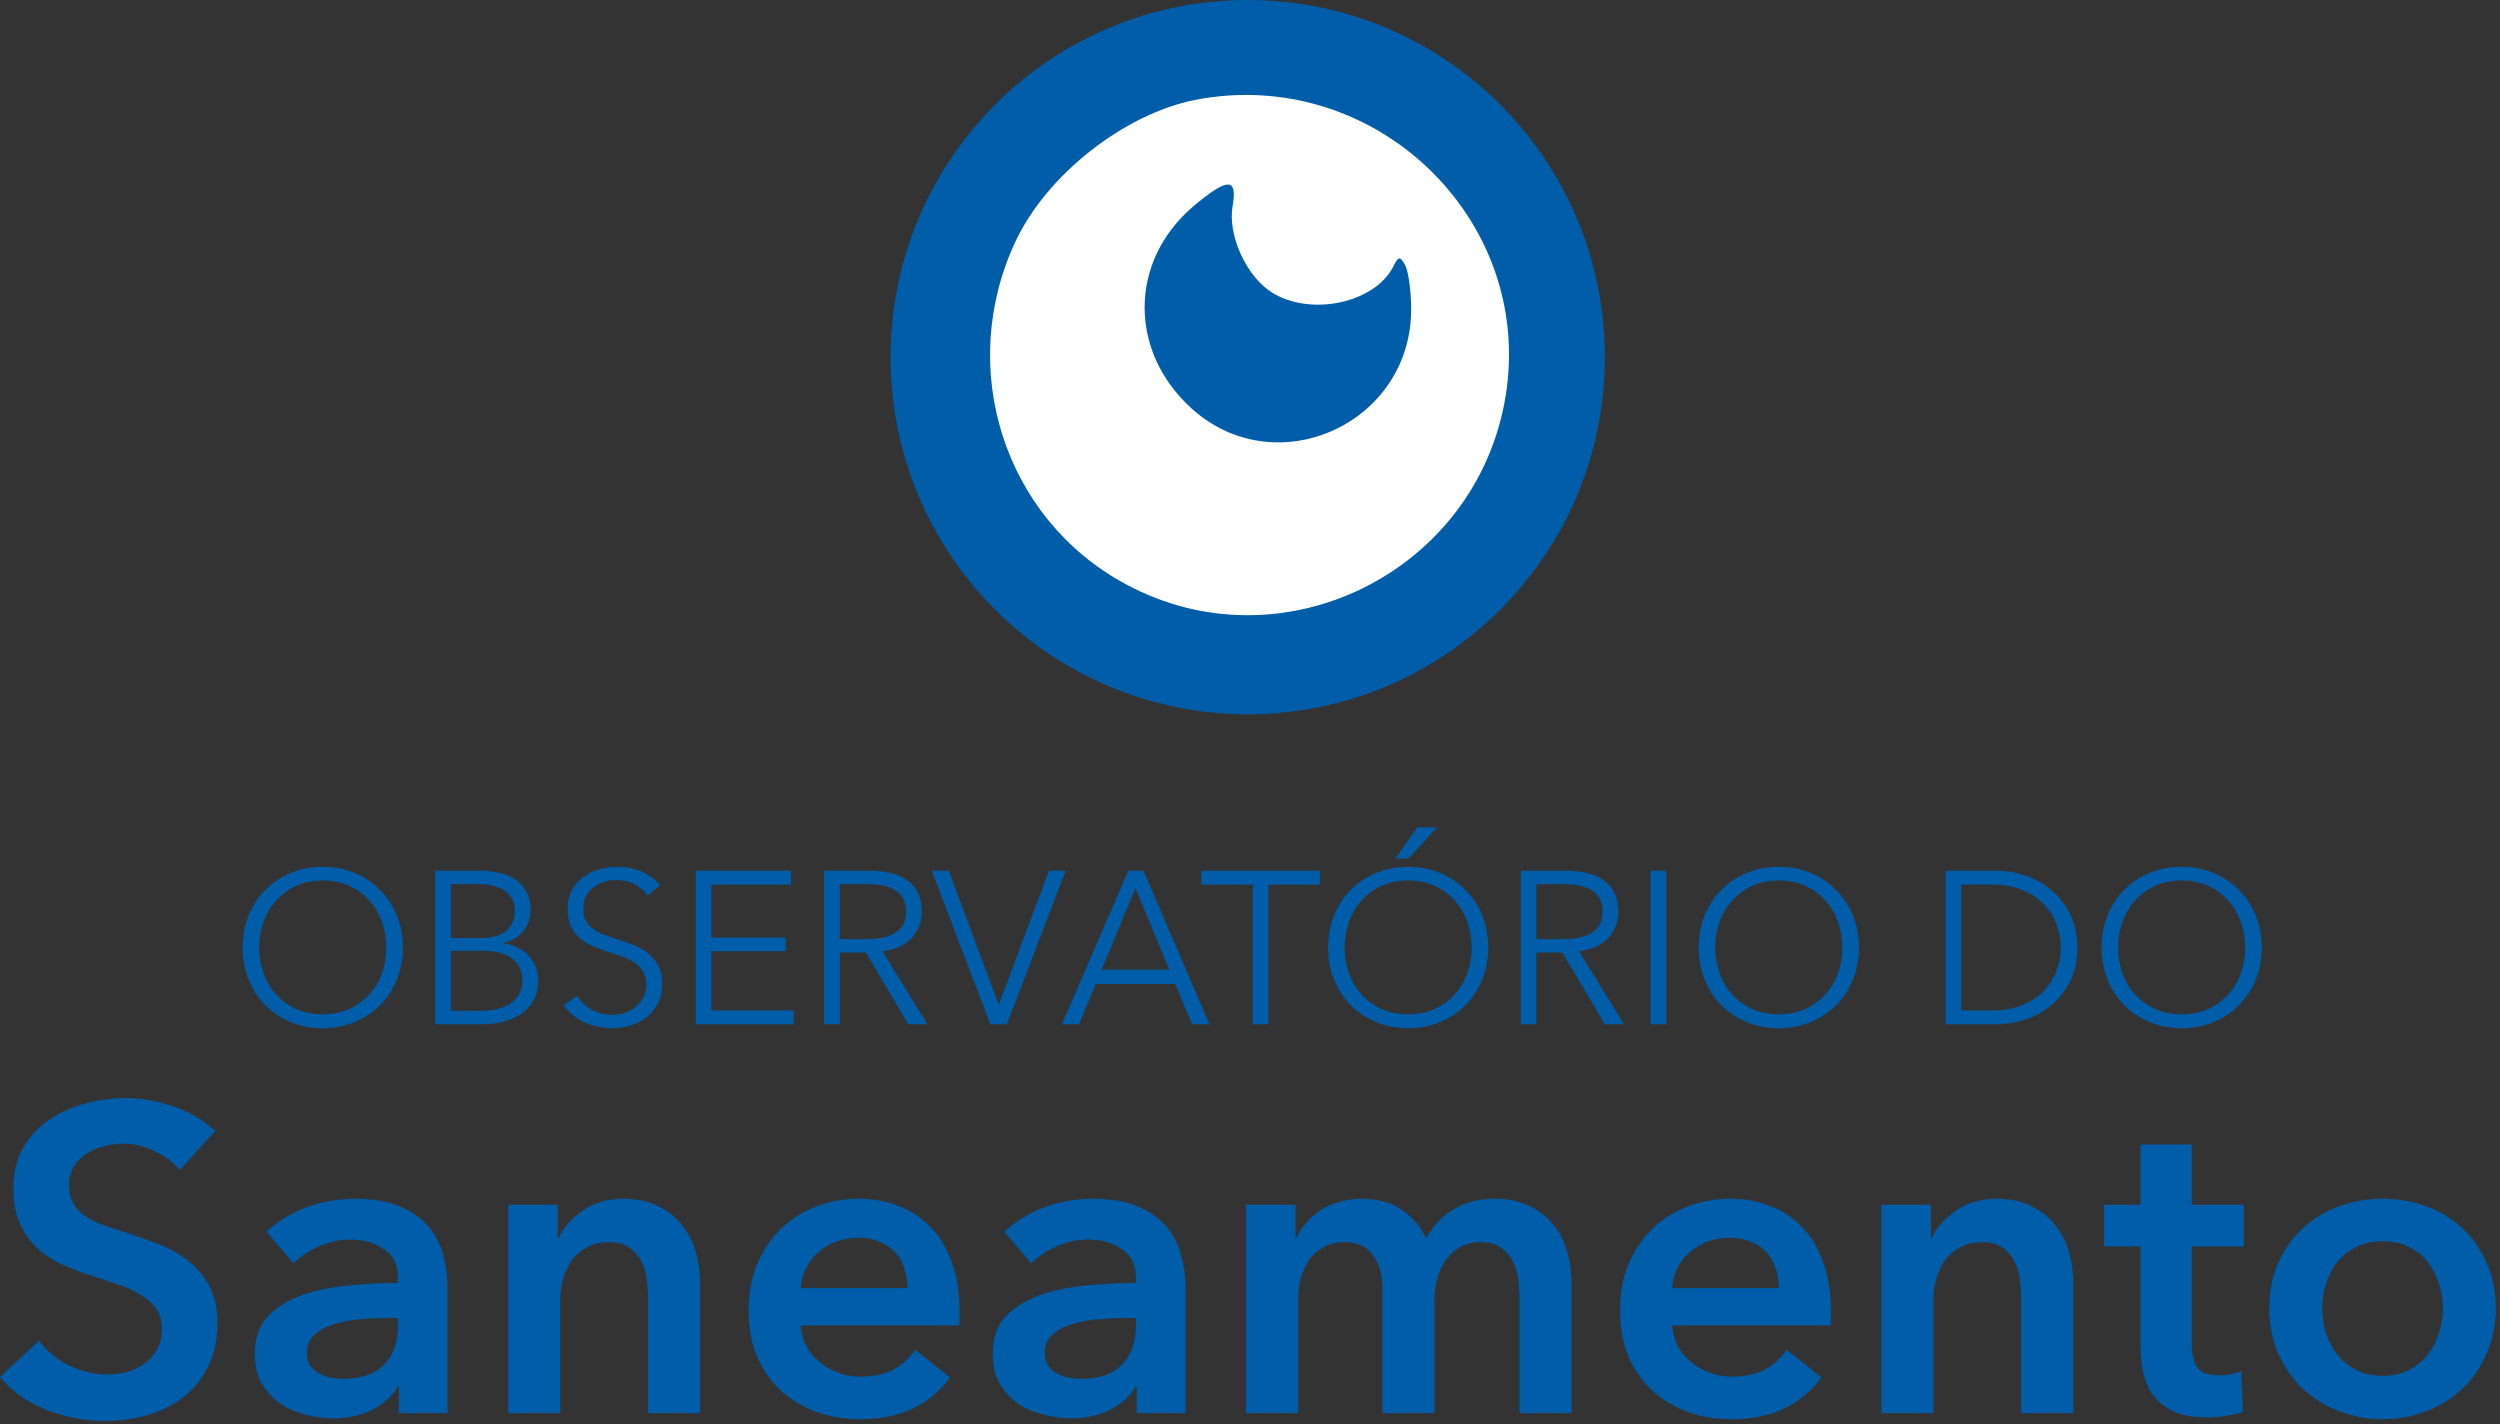 <svg width="553" height="315" viewBox="0 0 553 315" fill="none" xmlns="http://www.w3.org/2000/svg">
<rect x="0" y="0" width="553" height="315" fill="#333333" stroke="none"/>
<path d="M355 79C355 122.63 319.63 158 276 158C232.37 158 197 122.63 197 79C197 35.37 232.37 0 276 0C319.63 0 355 35.37 355 79Z" fill="#005DA9"/>
<path d="M264.275 22.113C248.542 25.313 231.608 38.646 224.675 53.313C211.475 81.313 222.008 114.646 248.942 129.18C283.608 147.98 326.808 126.513 333.075 87.446C339.342 48.113 303.742 14.38 264.275 22.113ZM272.675 45.446C271.475 51.846 275.608 61.18 281.475 64.78C290.008 69.98 303.742 67.046 308.008 59.313C309.342 56.646 309.608 56.513 310.808 58.646C311.475 59.846 312.142 64.113 312.142 68.113C312.408 93.58 282.408 107.313 263.608 90.38C249.608 77.713 249.742 57.846 263.875 45.713C271.475 39.313 273.742 39.18 272.675 45.446Z" fill="white"/>
<path d="M89.103 209.592C89.103 212.184 88.655 214.568 87.759 216.744C86.863 218.92 85.615 220.808 84.015 222.408C82.447 223.976 80.575 225.208 78.399 226.104C76.255 227 73.919 227.448 71.391 227.448C68.863 227.448 66.511 227 64.335 226.104C62.191 225.208 60.319 223.976 58.719 222.408C57.151 220.808 55.919 218.92 55.023 216.744C54.127 214.568 53.679 212.184 53.679 209.592C53.679 207 54.127 204.616 55.023 202.44C55.919 200.264 57.151 198.392 58.719 196.824C60.319 195.224 62.191 193.976 64.335 193.08C66.511 192.184 68.863 191.736 71.391 191.736C73.919 191.736 76.255 192.184 78.399 193.08C80.575 193.976 82.447 195.224 84.015 196.824C85.615 198.392 86.863 200.264 87.759 202.44C88.655 204.616 89.103 207 89.103 209.592ZM85.455 209.592C85.455 207.608 85.135 205.72 84.495 203.928C83.855 202.136 82.927 200.568 81.711 199.224C80.495 197.848 79.007 196.76 77.247 195.96C75.519 195.16 73.567 194.76 71.391 194.76C69.215 194.76 67.247 195.16 65.487 195.96C63.759 196.76 62.287 197.848 61.071 199.224C59.855 200.568 58.927 202.136 58.287 203.928C57.647 205.72 57.327 207.608 57.327 209.592C57.327 211.576 57.647 213.464 58.287 215.256C58.927 217.048 59.855 218.616 61.071 219.96C62.287 221.304 63.759 222.376 65.487 223.176C67.247 223.976 69.215 224.376 71.391 224.376C73.567 224.376 75.519 223.976 77.247 223.176C79.007 222.376 80.495 221.304 81.711 219.96C82.927 218.616 83.855 217.048 84.495 215.256C85.135 213.464 85.455 211.576 85.455 209.592Z" fill="#005DA9"/>
<path d="M96.284 192.6H106.412C107.692 192.6 108.988 192.744 110.3 193.032C111.612 193.288 112.78 193.752 113.804 194.424C114.86 195.064 115.708 195.944 116.348 197.064C117.02 198.184 117.356 199.592 117.356 201.288C117.356 203.08 116.812 204.648 115.724 205.992C114.636 207.304 113.18 208.168 111.356 208.584V208.68C113.564 208.936 115.388 209.8 116.828 211.272C118.3 212.712 119.036 214.68 119.036 217.176C119.036 218.584 118.732 219.88 118.124 221.064C117.548 222.216 116.716 223.208 115.628 224.04C114.54 224.84 113.212 225.464 111.644 225.912C110.076 226.36 108.316 226.584 106.364 226.584H96.284V192.6ZM99.74 207.48H106.7C107.532 207.48 108.364 207.384 109.196 207.192C110.06 207 110.844 206.68 111.548 206.232C112.252 205.752 112.812 205.128 113.228 204.36C113.676 203.592 113.9 202.648 113.9 201.528C113.9 200.44 113.676 199.528 113.228 198.792C112.812 198.024 112.236 197.4 111.5 196.92C110.764 196.44 109.9 196.104 108.908 195.912C107.916 195.688 106.86 195.576 105.74 195.576H99.74V207.48ZM99.74 223.608H106.172C107.42 223.608 108.604 223.496 109.724 223.272C110.876 223.016 111.868 222.632 112.7 222.12C113.564 221.576 114.252 220.888 114.764 220.056C115.276 219.192 115.532 218.168 115.532 216.984C115.532 214.744 114.764 213.08 113.228 211.992C111.724 210.872 109.58 210.312 106.796 210.312H99.74V223.608Z" fill="#005DA9"/>
<path d="M143.264 198.072C142.528 197.048 141.583 196.232 140.432 195.624C139.28 194.984 137.887 194.664 136.255 194.664C135.423 194.664 134.576 194.792 133.712 195.048C132.848 195.304 132.063 195.704 131.359 196.248C130.656 196.76 130.079 197.416 129.632 198.216C129.215 199.016 129.008 199.96 129.008 201.048C129.008 202.136 129.215 203.032 129.632 203.736C130.048 204.44 130.592 205.048 131.264 205.56C131.967 206.04 132.751 206.44 133.615 206.76C134.511 207.08 135.439 207.4 136.4 207.72C137.584 208.104 138.768 208.52 139.952 208.968C141.168 209.416 142.255 210.008 143.215 210.744C144.176 211.448 144.96 212.36 145.568 213.48C146.176 214.568 146.48 215.96 146.48 217.656C146.48 219.352 146.143 220.824 145.471 222.072C144.831 223.288 143.984 224.296 142.928 225.096C141.904 225.896 140.719 226.488 139.376 226.872C138.064 227.256 136.735 227.448 135.391 227.448C134.367 227.448 133.344 227.336 132.32 227.112C131.296 226.92 130.319 226.616 129.391 226.2C128.464 225.784 127.6 225.256 126.799 224.616C125.999 223.976 125.296 223.24 124.688 222.408L127.663 220.2C128.4 221.416 129.424 222.44 130.736 223.272C132.079 224.072 133.647 224.472 135.439 224.472C136.303 224.472 137.184 224.344 138.079 224.088C138.975 223.8 139.776 223.384 140.48 222.84C141.216 222.264 141.807 221.576 142.255 220.776C142.735 219.944 142.975 218.984 142.975 217.896C142.975 216.712 142.735 215.736 142.255 214.968C141.807 214.168 141.2 213.512 140.432 213C139.663 212.456 138.784 212.008 137.792 211.656C136.799 211.304 135.759 210.952 134.671 210.6C133.551 210.248 132.447 209.848 131.359 209.4C130.271 208.952 129.296 208.376 128.432 207.672C127.568 206.936 126.864 206.04 126.32 204.984C125.808 203.928 125.551 202.632 125.551 201.096C125.551 199.464 125.871 198.056 126.511 196.872C127.183 195.688 128.048 194.712 129.104 193.944C130.16 193.176 131.327 192.616 132.607 192.264C133.887 191.912 135.152 191.736 136.4 191.736C138.704 191.736 140.671 192.152 142.303 192.984C143.936 193.784 145.167 194.744 145.999 195.864L143.264 198.072Z" fill="#005DA9"/>
<path d="M157.349 223.512H175.541V226.584H153.893V192.6H174.965V195.672H157.349V207.384H173.813V210.408H157.349V223.512Z" fill="#005DA9"/>
<path d="M185.755 226.584H182.299V192.6H192.284C193.948 192.6 195.483 192.76 196.891 193.08C198.331 193.4 199.563 193.928 200.587 194.664C201.643 195.368 202.46 196.296 203.036 197.448C203.612 198.6 203.9 200.008 203.9 201.672C203.9 202.92 203.676 204.056 203.228 205.08C202.78 206.104 202.172 207 201.404 207.768C200.635 208.504 199.723 209.096 198.667 209.544C197.611 209.992 196.46 210.28 195.212 210.408L205.148 226.584H200.924L191.516 210.696H185.755V226.584ZM185.755 207.72H191.755C194.539 207.72 196.684 207.224 198.188 206.232C199.691 205.208 200.443 203.688 200.443 201.672C200.443 200.552 200.236 199.608 199.82 198.84C199.404 198.072 198.828 197.448 198.092 196.968C197.355 196.488 196.46 196.136 195.404 195.912C194.348 195.688 193.18 195.576 191.9 195.576H185.755V207.72Z" fill="#005DA9"/>
<path d="M220.887 222.12H220.983L232.023 192.6H235.719L222.711 226.584H219.063L206.103 192.6H209.847L220.887 222.12Z" fill="#005DA9"/>
<path d="M238.684 226.584H234.893L249.581 192.6H252.941L267.533 226.584H263.693L259.948 217.656H242.38L238.684 226.584ZM243.676 214.488H258.652L251.165 196.44L243.676 214.488Z" fill="#005DA9"/>
<path d="M280.57 226.584H277.115V195.672H265.738V192.6H291.947V195.672H280.57V226.584Z" fill="#005DA9"/>
<path d="M329.196 209.592C329.196 212.184 328.748 214.568 327.852 216.744C326.956 218.92 325.708 220.808 324.108 222.408C322.54 223.976 320.668 225.208 318.492 226.104C316.348 227 314.012 227.448 311.484 227.448C308.956 227.448 306.604 227 304.428 226.104C302.284 225.208 300.412 223.976 298.812 222.408C297.244 220.808 296.012 218.92 295.116 216.744C294.22 214.568 293.772 212.184 293.772 209.592C293.772 207 294.22 204.616 295.116 202.44C296.012 200.264 297.244 198.392 298.812 196.824C300.412 195.224 302.284 193.976 304.428 193.08C306.604 192.184 308.956 191.736 311.484 191.736C314.012 191.736 316.348 192.184 318.492 193.08C320.668 193.976 322.54 195.224 324.108 196.824C325.708 198.392 326.956 200.264 327.852 202.44C328.748 204.616 329.196 207 329.196 209.592ZM325.548 209.592C325.548 207.608 325.228 205.72 324.588 203.928C323.948 202.136 323.02 200.568 321.804 199.224C320.588 197.848 319.1 196.76 317.34 195.96C315.612 195.16 313.66 194.76 311.484 194.76C309.308 194.76 307.34 195.16 305.58 195.96C303.852 196.76 302.38 197.848 301.164 199.224C299.948 200.568 299.02 202.136 298.38 203.928C297.74 205.72 297.42 207.608 297.42 209.592C297.42 211.576 297.74 213.464 298.38 215.256C299.02 217.048 299.948 218.616 301.164 219.96C302.38 221.304 303.852 222.376 305.58 223.176C307.34 223.976 309.308 224.376 311.484 224.376C313.66 224.376 315.612 223.976 317.34 223.176C319.1 222.376 320.588 221.304 321.804 219.96C323.02 218.616 323.948 217.048 324.588 215.256C325.228 213.464 325.548 211.576 325.548 209.592ZM311.532 189.912H308.7L313.5 183H317.868L311.532 189.912Z" fill="#005DA9"/>
<path d="M339.834 226.584H336.378V192.6H346.362C348.026 192.6 349.562 192.76 350.97 193.08C352.41 193.4 353.642 193.928 354.666 194.664C355.722 195.368 356.538 196.296 357.114 197.448C357.69 198.6 357.978 200.008 357.978 201.672C357.978 202.92 357.754 204.056 357.306 205.08C356.858 206.104 356.25 207 355.482 207.768C354.714 208.504 353.802 209.096 352.746 209.544C351.69 209.992 350.538 210.28 349.29 210.408L359.226 226.584H355.002L345.594 210.696H339.834V226.584ZM339.834 207.72H345.834C348.618 207.72 350.762 207.224 352.266 206.232C353.77 205.208 354.522 203.688 354.522 201.672C354.522 200.552 354.314 199.608 353.898 198.84C353.482 198.072 352.906 197.448 352.17 196.968C351.434 196.488 350.538 196.136 349.482 195.912C348.426 195.688 347.258 195.576 345.978 195.576H339.834V207.72Z" fill="#005DA9"/>
<path d="M368.568 226.584H365.112V192.6H368.568V226.584Z" fill="#005DA9"/>
<path d="M411.181 209.592C411.181 212.184 410.733 214.568 409.837 216.744C408.941 218.92 407.693 220.808 406.093 222.408C404.525 223.976 402.653 225.208 400.477 226.104C398.333 227 395.997 227.448 393.469 227.448C390.941 227.448 388.589 227 386.413 226.104C384.269 225.208 382.397 223.976 380.797 222.408C379.229 220.808 377.997 218.92 377.101 216.744C376.205 214.568 375.757 212.184 375.757 209.592C375.757 207 376.205 204.616 377.101 202.44C377.997 200.264 379.229 198.392 380.797 196.824C382.397 195.224 384.269 193.976 386.413 193.08C388.589 192.184 390.941 191.736 393.469 191.736C395.997 191.736 398.333 192.184 400.477 193.08C402.653 193.976 404.525 195.224 406.093 196.824C407.693 198.392 408.941 200.264 409.837 202.44C410.733 204.616 411.181 207 411.181 209.592ZM407.533 209.592C407.533 207.608 407.213 205.72 406.573 203.928C405.933 202.136 405.005 200.568 403.789 199.224C402.573 197.848 401.085 196.76 399.325 195.96C397.597 195.16 395.645 194.76 393.469 194.76C391.293 194.76 389.325 195.16 387.565 195.96C385.837 196.76 384.365 197.848 383.149 199.224C381.933 200.568 381.005 202.136 380.365 203.928C379.725 205.72 379.405 207.608 379.405 209.592C379.405 211.576 379.725 213.464 380.365 215.256C381.005 217.048 381.933 218.616 383.149 219.96C384.365 221.304 385.837 222.376 387.565 223.176C389.325 223.976 391.293 224.376 393.469 224.376C395.645 224.376 397.597 223.976 399.325 223.176C401.085 222.376 402.573 221.304 403.789 219.96C405.005 218.616 405.933 217.048 406.573 215.256C407.213 213.464 407.533 211.576 407.533 209.592Z" fill="#005DA9"/>
<path d="M430.362 192.6H441.642C443.754 192.6 445.866 192.952 447.978 193.656C450.122 194.36 452.042 195.432 453.738 196.872C455.466 198.28 456.858 200.056 457.914 202.2C458.97 204.312 459.498 206.776 459.498 209.592C459.498 212.44 458.97 214.92 457.914 217.032C456.858 219.144 455.466 220.92 453.738 222.36C452.042 223.768 450.122 224.824 447.978 225.528C445.866 226.232 443.754 226.584 441.642 226.584H430.362V192.6ZM433.818 223.512H440.682C443.242 223.512 445.466 223.112 447.354 222.312C449.274 221.512 450.858 220.472 452.106 219.192C453.354 217.88 454.282 216.392 454.89 214.728C455.53 213.064 455.85 211.352 455.85 209.592C455.85 207.832 455.53 206.12 454.89 204.456C454.282 202.792 453.354 201.32 452.106 200.04C450.858 198.728 449.274 197.672 447.354 196.872C445.466 196.072 443.242 195.672 440.682 195.672H433.818V223.512Z" fill="#005DA9"/>
<path d="M500.29 209.592C500.29 212.184 499.842 214.568 498.946 216.744C498.05 218.92 496.802 220.808 495.202 222.408C493.634 223.976 491.762 225.208 489.586 226.104C487.442 227 485.106 227.448 482.578 227.448C480.05 227.448 477.698 227 475.522 226.104C473.378 225.208 471.506 223.976 469.906 222.408C468.338 220.808 467.106 218.92 466.21 216.744C465.314 214.568 464.866 212.184 464.866 209.592C464.866 207 465.314 204.616 466.21 202.44C467.106 200.264 468.338 198.392 469.906 196.824C471.506 195.224 473.378 193.976 475.522 193.08C477.698 192.184 480.05 191.736 482.578 191.736C485.106 191.736 487.442 192.184 489.586 193.08C491.762 193.976 493.634 195.224 495.202 196.824C496.802 198.392 498.05 200.264 498.946 202.44C499.842 204.616 500.29 207 500.29 209.592ZM496.642 209.592C496.642 207.608 496.322 205.72 495.682 203.928C495.042 202.136 494.114 200.568 492.898 199.224C491.682 197.848 490.194 196.76 488.434 195.96C486.706 195.16 484.754 194.76 482.578 194.76C480.402 194.76 478.434 195.16 476.674 195.96C474.946 196.76 473.474 197.848 472.258 199.224C471.042 200.568 470.114 202.136 469.474 203.928C468.834 205.72 468.514 207.608 468.514 209.592C468.514 211.576 468.834 213.464 469.474 215.256C470.114 217.048 471.042 218.616 472.258 219.96C473.474 221.304 474.946 222.376 476.674 223.176C478.434 223.976 480.402 224.376 482.578 224.376C484.754 224.376 486.706 223.976 488.434 223.176C490.194 222.376 491.682 221.304 492.898 219.96C494.114 218.616 495.042 217.048 495.682 215.256C496.322 213.464 496.642 211.576 496.642 209.592Z" fill="#005DA9"/>
<path d="M39.744 258.824C38.464 257.16 36.64 255.784 34.272 254.696C31.968 253.544 29.632 252.968 27.264 252.968C25.856 252.968 24.448 253.16 23.04 253.544C21.632 253.864 20.352 254.408 19.2 255.176C18.048 255.88 17.088 256.84 16.32 258.056C15.616 259.208 15.264 260.616 15.264 262.28C15.264 263.816 15.584 265.128 16.224 266.216C16.864 267.304 17.728 268.232 18.816 269C19.968 269.768 21.344 270.44 22.944 271.016C24.544 271.592 26.304 272.168 28.224 272.744C30.4 273.448 32.64 274.248 34.944 275.144C37.312 276.04 39.456 277.224 41.376 278.696C43.36 280.168 44.96 282.024 46.176 284.264C47.456 286.504 48.096 289.288 48.096 292.616C48.096 296.264 47.424 299.464 46.08 302.216C44.736 304.904 42.944 307.144 40.704 308.936C38.464 310.728 35.84 312.072 32.832 312.968C29.824 313.864 26.656 314.312 23.328 314.312C18.912 314.312 14.592 313.512 10.368 311.912C6.144 310.248 2.688 307.816 0 304.616L8.64 296.552C10.304 298.856 12.512 300.68 15.264 302.024C18.08 303.368 20.832 304.04 23.52 304.04C24.928 304.04 26.368 303.88 27.84 303.56C29.312 303.176 30.624 302.568 31.776 301.736C32.992 300.904 33.952 299.88 34.656 298.664C35.424 297.384 35.808 295.816 35.808 293.96C35.808 292.168 35.392 290.696 34.56 289.544C33.728 288.328 32.608 287.304 31.2 286.472C29.792 285.576 28.128 284.808 26.208 284.168C24.288 283.528 22.272 282.856 20.16 282.152C18.112 281.512 16.064 280.744 14.016 279.848C11.968 278.952 10.112 277.768 8.448 276.296C6.848 274.824 5.536 273.032 4.512 270.92C3.488 268.744 2.976 266.056 2.976 262.856C2.976 259.4 3.68 256.424 5.088 253.928C6.56 251.432 8.448 249.384 10.752 247.784C13.12 246.12 15.776 244.904 18.72 244.136C21.728 243.304 24.768 242.888 27.84 242.888C31.296 242.888 34.784 243.496 38.304 244.712C41.888 245.928 44.992 247.752 47.616 250.184L39.744 258.824Z" fill="#005DA9"/>
<path d="M88.245 306.728H87.957C86.805 308.776 84.949 310.472 82.389 311.816C79.829 313.096 76.917 313.736 73.653 313.736C71.797 313.736 69.845 313.48 67.797 312.968C65.813 312.52 63.957 311.752 62.229 310.664C60.565 309.512 59.157 308.04 58.005 306.248C56.917 304.392 56.373 302.12 56.373 299.432C56.373 295.976 57.333 293.224 59.253 291.176C61.237 289.128 63.765 287.56 66.837 286.472C69.909 285.384 73.301 284.68 77.013 284.36C80.789 283.976 84.469 283.784 88.053 283.784V282.632C88.053 279.752 86.997 277.64 84.885 276.296C82.837 274.888 80.373 274.184 77.493 274.184C75.061 274.184 72.725 274.696 70.485 275.72C68.245 276.744 66.389 277.992 64.917 279.464L58.965 272.456C61.589 270.024 64.597 268.2 67.989 266.984C71.445 265.768 74.933 265.16 78.453 265.16C82.549 265.16 85.909 265.736 88.533 266.888C91.221 268.04 93.333 269.544 94.869 271.4C96.405 273.256 97.461 275.336 98.037 277.64C98.677 279.944 98.997 282.248 98.997 284.552V312.584H88.245V306.728ZM88.053 291.56H85.461C83.605 291.56 81.653 291.656 79.605 291.848C77.557 291.976 75.669 292.328 73.941 292.904C72.213 293.416 70.773 294.184 69.621 295.208C68.469 296.168 67.893 297.512 67.893 299.24C67.893 300.328 68.117 301.256 68.565 302.024C69.077 302.728 69.717 303.304 70.485 303.752C71.253 304.2 72.117 304.52 73.077 304.712C74.037 304.904 74.997 305 75.957 305C79.925 305 82.933 303.944 84.981 301.832C87.029 299.72 88.053 296.84 88.053 293.192V291.56Z" fill="#005DA9"/>
<path d="M112.418 266.504H123.362V273.896H123.554C124.578 271.592 126.338 269.576 128.834 267.848C131.394 266.056 134.402 265.16 137.858 265.16C140.866 265.16 143.426 265.704 145.538 266.792C147.714 267.816 149.474 269.192 150.818 270.92C152.226 272.648 153.25 274.632 153.89 276.872C154.53 279.112 154.85 281.416 154.85 283.784V312.584H143.33V287.048C143.33 285.704 143.234 284.296 143.042 282.824C142.85 281.352 142.434 280.04 141.794 278.888C141.154 277.672 140.258 276.68 139.106 275.912C138.018 275.144 136.546 274.76 134.69 274.76C132.834 274.76 131.234 275.144 129.89 275.912C128.546 276.616 127.426 277.544 126.53 278.696C125.698 279.848 125.058 281.192 124.61 282.728C124.162 284.2 123.938 285.704 123.938 287.24V312.584H112.418V266.504Z" fill="#005DA9"/>
<path d="M200.741 284.936C200.741 283.464 200.517 282.056 200.069 280.712C199.685 279.368 199.045 278.184 198.149 277.16C197.253 276.136 196.101 275.336 194.693 274.76C193.349 274.12 191.749 273.8 189.893 273.8C186.437 273.8 183.493 274.856 181.061 276.968C178.693 279.016 177.381 281.672 177.125 284.936H200.741ZM212.261 290.12C212.261 290.632 212.261 291.144 212.261 291.656C212.261 292.168 212.229 292.68 212.165 293.192H177.125C177.253 294.856 177.669 296.392 178.373 297.8C179.141 299.144 180.133 300.328 181.349 301.352C182.565 302.312 183.941 303.08 185.477 303.656C187.013 304.232 188.613 304.52 190.277 304.52C193.157 304.52 195.589 304.008 197.573 302.984C199.557 301.896 201.189 300.424 202.469 298.568L210.149 304.712C205.605 310.856 199.013 313.928 190.373 313.928C186.789 313.928 183.493 313.384 180.485 312.296C177.477 311.144 174.853 309.544 172.613 307.496C170.437 305.448 168.709 302.952 167.429 300.008C166.213 297 165.605 293.608 165.605 289.832C165.605 286.12 166.213 282.76 167.429 279.752C168.709 276.68 170.437 274.088 172.613 271.976C174.789 269.8 177.349 268.136 180.293 266.984C183.301 265.768 186.533 265.16 189.989 265.16C193.189 265.16 196.133 265.704 198.821 266.792C201.573 267.816 203.941 269.384 205.925 271.496C207.909 273.544 209.445 276.136 210.533 279.272C211.685 282.344 212.261 285.96 212.261 290.12Z" fill="#005DA9"/>
<path d="M251.464 306.728H251.176C250.024 308.776 248.168 310.472 245.608 311.816C243.048 313.096 240.136 313.736 236.872 313.736C235.016 313.736 233.064 313.48 231.016 312.968C229.032 312.52 227.176 311.752 225.448 310.664C223.784 309.512 222.376 308.04 221.224 306.248C220.136 304.392 219.592 302.12 219.592 299.432C219.592 295.976 220.552 293.224 222.472 291.176C224.456 289.128 226.984 287.56 230.056 286.472C233.128 285.384 236.52 284.68 240.232 284.36C244.008 283.976 247.688 283.784 251.272 283.784V282.632C251.272 279.752 250.216 277.64 248.104 276.296C246.056 274.888 243.592 274.184 240.712 274.184C238.28 274.184 235.944 274.696 233.704 275.72C231.464 276.744 229.608 277.992 228.136 279.464L222.184 272.456C224.808 270.024 227.816 268.2 231.208 266.984C234.664 265.768 238.152 265.16 241.672 265.16C245.768 265.16 249.128 265.736 251.752 266.888C254.44 268.04 256.552 269.544 258.088 271.4C259.624 273.256 260.68 275.336 261.256 277.64C261.896 279.944 262.216 282.248 262.216 284.552V312.584H251.464V306.728ZM251.272 291.56H248.68C246.824 291.56 244.872 291.656 242.824 291.848C240.776 291.976 238.888 292.328 237.16 292.904C235.432 293.416 233.992 294.184 232.84 295.208C231.688 296.168 231.112 297.512 231.112 299.24C231.112 300.328 231.336 301.256 231.784 302.024C232.296 302.728 232.936 303.304 233.704 303.752C234.472 304.2 235.336 304.52 236.296 304.712C237.256 304.904 238.216 305 239.176 305C243.144 305 246.152 303.944 248.2 301.832C250.248 299.72 251.272 296.84 251.272 293.192V291.56Z" fill="#005DA9"/>
<path d="M330.645 265.16C333.653 265.16 336.213 265.704 338.325 266.792C340.501 267.816 342.261 269.192 343.605 270.92C345.013 272.648 346.037 274.632 346.677 276.872C347.317 279.112 347.637 281.416 347.637 283.784V312.584H336.117V287.048C336.117 285.704 336.021 284.296 335.829 282.824C335.637 281.352 335.221 280.04 334.581 278.888C333.941 277.672 333.045 276.68 331.893 275.912C330.805 275.144 329.333 274.76 327.477 274.76C325.685 274.76 324.149 275.144 322.869 275.912C321.589 276.68 320.533 277.672 319.701 278.888C318.869 280.104 318.261 281.48 317.877 283.016C317.493 284.488 317.301 285.96 317.301 287.432V312.584H305.781V284.744C305.781 281.864 305.077 279.496 303.669 277.64C302.325 275.72 300.181 274.76 297.237 274.76C295.509 274.76 294.005 275.144 292.725 275.912C291.445 276.616 290.389 277.544 289.557 278.696C288.789 279.848 288.181 281.192 287.733 282.728C287.349 284.2 287.157 285.704 287.157 287.24V312.584H275.637V266.504H286.581V273.896H286.773C287.285 272.744 287.957 271.656 288.789 270.632C289.685 269.608 290.709 268.68 291.861 267.848C293.077 267.016 294.453 266.376 295.989 265.928C297.525 265.416 299.221 265.16 301.077 265.16C304.661 265.16 307.637 265.96 310.005 267.56C312.373 269.16 314.197 271.272 315.477 273.896C317.013 271.08 319.061 268.936 321.621 267.464C324.181 265.928 327.189 265.16 330.645 265.16Z" fill="#005DA9"/>
<path d="M393.491 284.936C393.491 283.464 393.267 282.056 392.819 280.712C392.435 279.368 391.795 278.184 390.899 277.16C390.003 276.136 388.851 275.336 387.443 274.76C386.099 274.12 384.499 273.8 382.643 273.8C379.187 273.8 376.243 274.856 373.811 276.968C371.443 279.016 370.131 281.672 369.875 284.936H393.491ZM405.011 290.12C405.011 290.632 405.011 291.144 405.011 291.656C405.011 292.168 404.979 292.68 404.915 293.192H369.875C370.003 294.856 370.419 296.392 371.123 297.8C371.891 299.144 372.883 300.328 374.099 301.352C375.315 302.312 376.691 303.08 378.227 303.656C379.763 304.232 381.363 304.52 383.027 304.52C385.907 304.52 388.339 304.008 390.323 302.984C392.307 301.896 393.939 300.424 395.219 298.568L402.899 304.712C398.355 310.856 391.763 313.928 383.123 313.928C379.539 313.928 376.243 313.384 373.235 312.296C370.227 311.144 367.603 309.544 365.363 307.496C363.187 305.448 361.459 302.952 360.179 300.008C358.963 297 358.355 293.608 358.355 289.832C358.355 286.12 358.963 282.76 360.179 279.752C361.459 276.68 363.187 274.088 365.363 271.976C367.539 269.8 370.099 268.136 373.043 266.984C376.051 265.768 379.283 265.16 382.739 265.16C385.939 265.16 388.883 265.704 391.571 266.792C394.323 267.816 396.691 269.384 398.675 271.496C400.659 273.544 402.195 276.136 403.283 279.272C404.435 282.344 405.011 285.96 405.011 290.12Z" fill="#005DA9"/>
<path d="M416.168 266.504H427.112V273.896H427.304C428.328 271.592 430.088 269.576 432.584 267.848C435.144 266.056 438.152 265.16 441.608 265.16C444.616 265.16 447.176 265.704 449.288 266.792C451.464 267.816 453.224 269.192 454.568 270.92C455.976 272.648 457 274.632 457.64 276.872C458.28 279.112 458.6 281.416 458.6 283.784V312.584H447.08V287.048C447.08 285.704 446.984 284.296 446.792 282.824C446.6 281.352 446.184 280.04 445.544 278.888C444.904 277.672 444.008 276.68 442.856 275.912C441.768 275.144 440.296 274.76 438.44 274.76C436.584 274.76 434.984 275.144 433.64 275.912C432.296 276.616 431.176 277.544 430.28 278.696C429.448 279.848 428.808 281.192 428.36 282.728C427.912 284.2 427.688 285.704 427.688 287.24V312.584H416.168V266.504Z" fill="#005DA9"/>
<path d="M465.419 275.72V266.504H473.483V253.16H484.811V266.504H496.331V275.72H484.811V297.128C484.811 299.176 485.163 300.872 485.867 302.216C486.635 303.56 488.299 304.232 490.859 304.232C491.627 304.232 492.459 304.168 493.355 304.04C494.251 303.848 495.051 303.592 495.755 303.272L496.139 312.296C495.115 312.68 493.899 312.968 492.491 313.16C491.083 313.416 489.739 313.544 488.459 313.544C485.387 313.544 482.891 313.128 480.971 312.296C479.051 311.4 477.515 310.216 476.363 308.744C475.275 307.208 474.507 305.48 474.059 303.56C473.675 301.576 473.483 299.464 473.483 297.224V275.72H465.419Z" fill="#005DA9"/>
<path d="M501.98 289.352C501.98 285.704 502.62 282.408 503.9 279.464C505.244 276.456 507.036 273.896 509.276 271.784C511.516 269.672 514.172 268.04 517.244 266.888C520.316 265.736 523.58 265.16 527.036 265.16C530.492 265.16 533.756 265.736 536.828 266.888C539.9 268.04 542.556 269.672 544.796 271.784C547.036 273.896 548.796 276.456 550.076 279.464C551.42 282.408 552.092 285.704 552.092 289.352C552.092 293 551.42 296.328 550.076 299.336C548.796 302.344 547.036 304.936 544.796 307.112C542.556 309.224 539.9 310.888 536.828 312.104C533.756 313.32 530.492 313.928 527.036 313.928C523.58 313.928 520.316 313.32 517.244 312.104C514.172 310.888 511.516 309.224 509.276 307.112C507.036 304.936 505.244 302.344 503.9 299.336C502.62 296.328 501.98 293 501.98 289.352ZM513.692 289.352C513.692 291.144 513.948 292.936 514.46 294.728C515.036 296.52 515.868 298.12 516.956 299.528C518.044 300.936 519.42 302.088 521.084 302.984C522.748 303.88 524.732 304.328 527.036 304.328C529.34 304.328 531.324 303.88 532.988 302.984C534.652 302.088 536.028 300.936 537.116 299.528C538.204 298.12 539.004 296.52 539.516 294.728C540.092 292.936 540.38 291.144 540.38 289.352C540.38 287.56 540.092 285.8 539.516 284.072C539.004 282.28 538.204 280.68 537.116 279.272C536.028 277.864 534.652 276.744 532.988 275.912C531.324 275.016 529.34 274.568 527.036 274.568C524.732 274.568 522.748 275.016 521.084 275.912C519.42 276.744 518.044 277.864 516.956 279.272C515.868 280.68 515.036 282.28 514.46 284.072C513.948 285.8 513.692 287.56 513.692 289.352Z" fill="#005DA9"/>
</svg>
